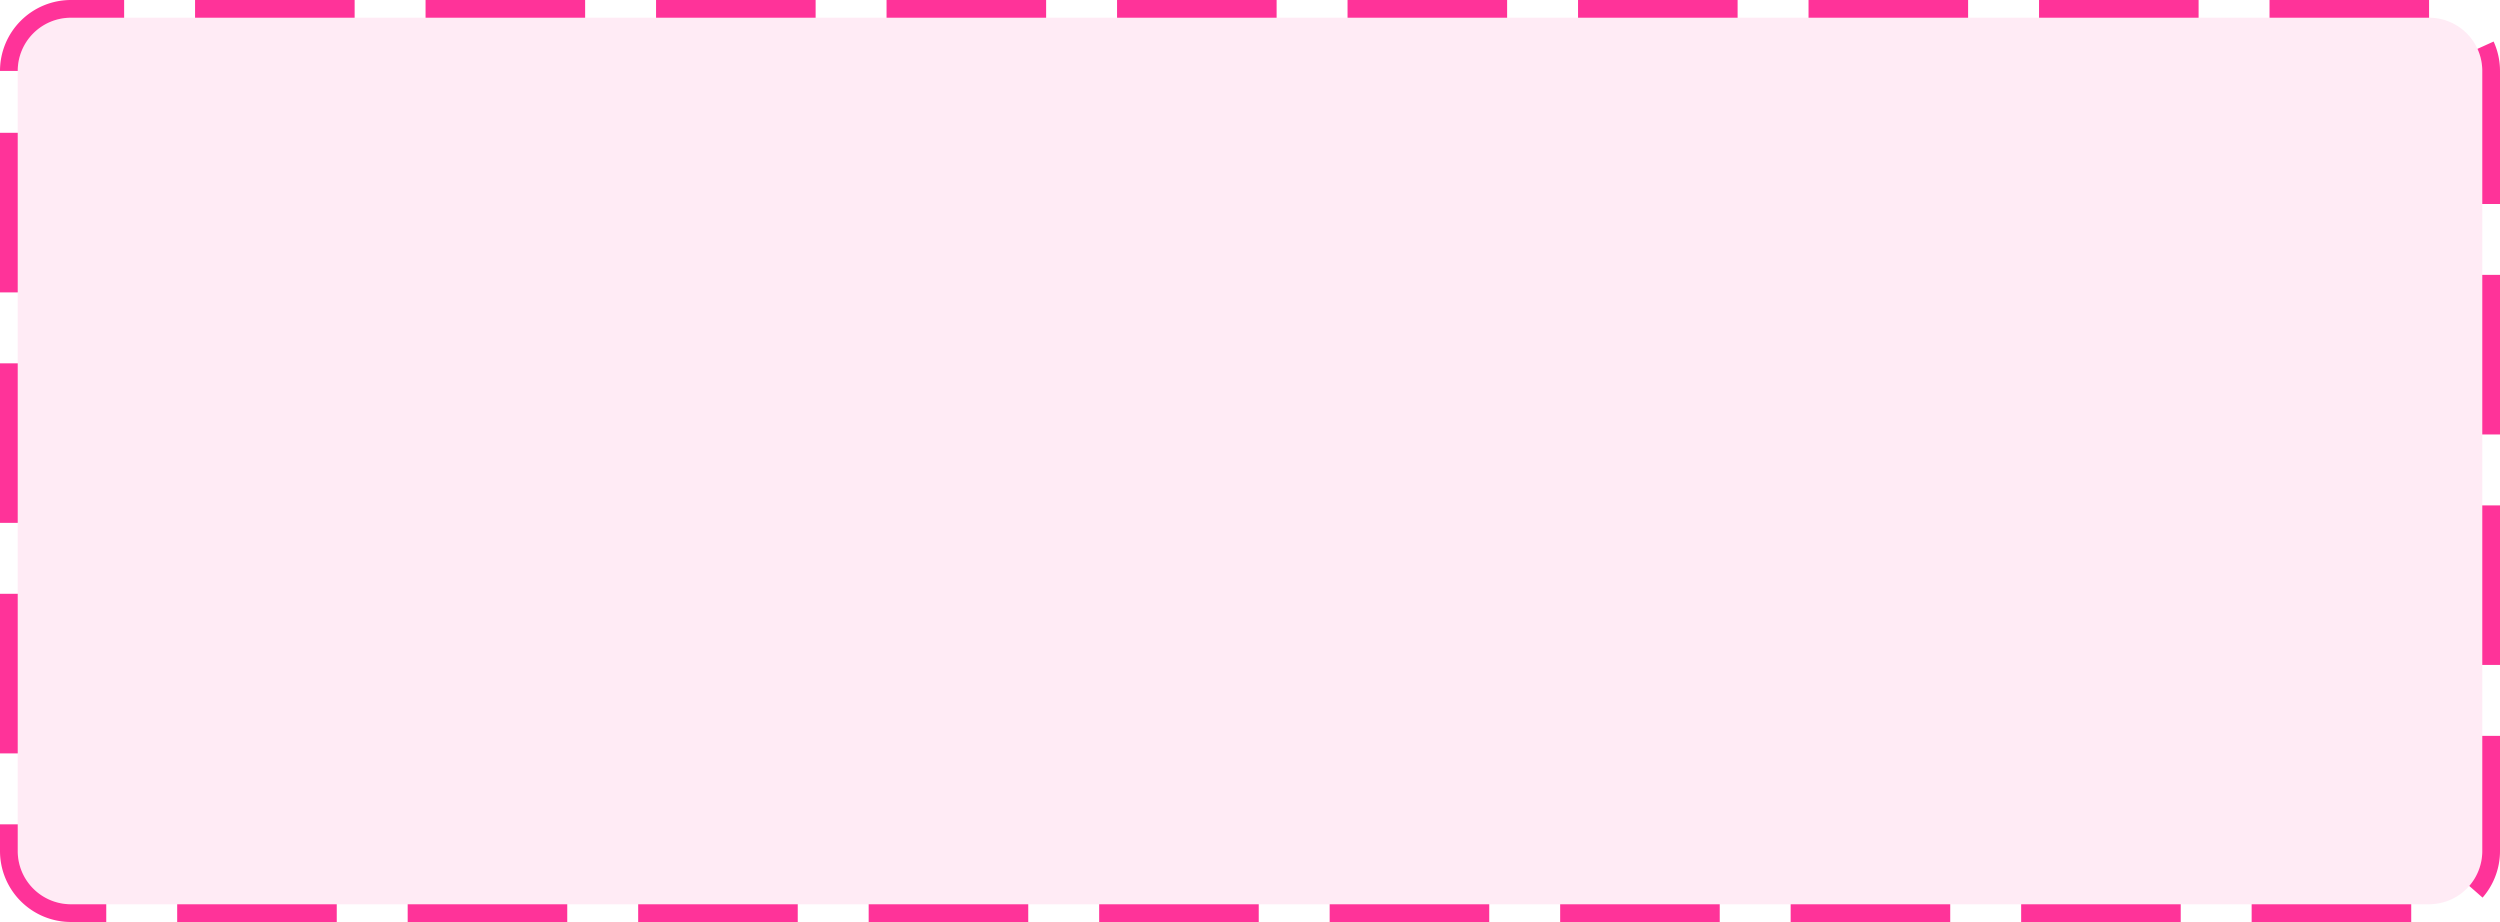 ﻿<?xml version="1.0" encoding="utf-8"?>
<svg version="1.1" xmlns:xlink="http://www.w3.org/1999/xlink" width="141px" height="52px" xmlns="http://www.w3.org/2000/svg">
  <g transform="matrix(1 0 0 1 -624 -1032 )">
    <path d="M 625 1036  A 3 3 0 0 1 628 1033 L 761 1033  A 3 3 0 0 1 764 1036 L 764 1080  A 3 3 0 0 1 761 1083 L 628 1083  A 3 3 0 0 1 625 1080 L 625 1036  Z " fill-rule="nonzero" fill="#ff3399" stroke="none" fill-opacity="0.098" />
    <path d="M 624.5 1036  A 3.5 3.5 0 0 1 628 1032.5 L 761 1032.5  A 3.5 3.5 0 0 1 764.5 1036 L 764.5 1080  A 3.5 3.5 0 0 1 761 1083.5 L 628 1083.5  A 3.5 3.5 0 0 1 624.5 1080 L 624.5 1036  Z " stroke-width="1" stroke-dasharray="9,4" stroke="#ff3399" fill="none" stroke-dashoffset="0.5" />
  </g>
</svg>